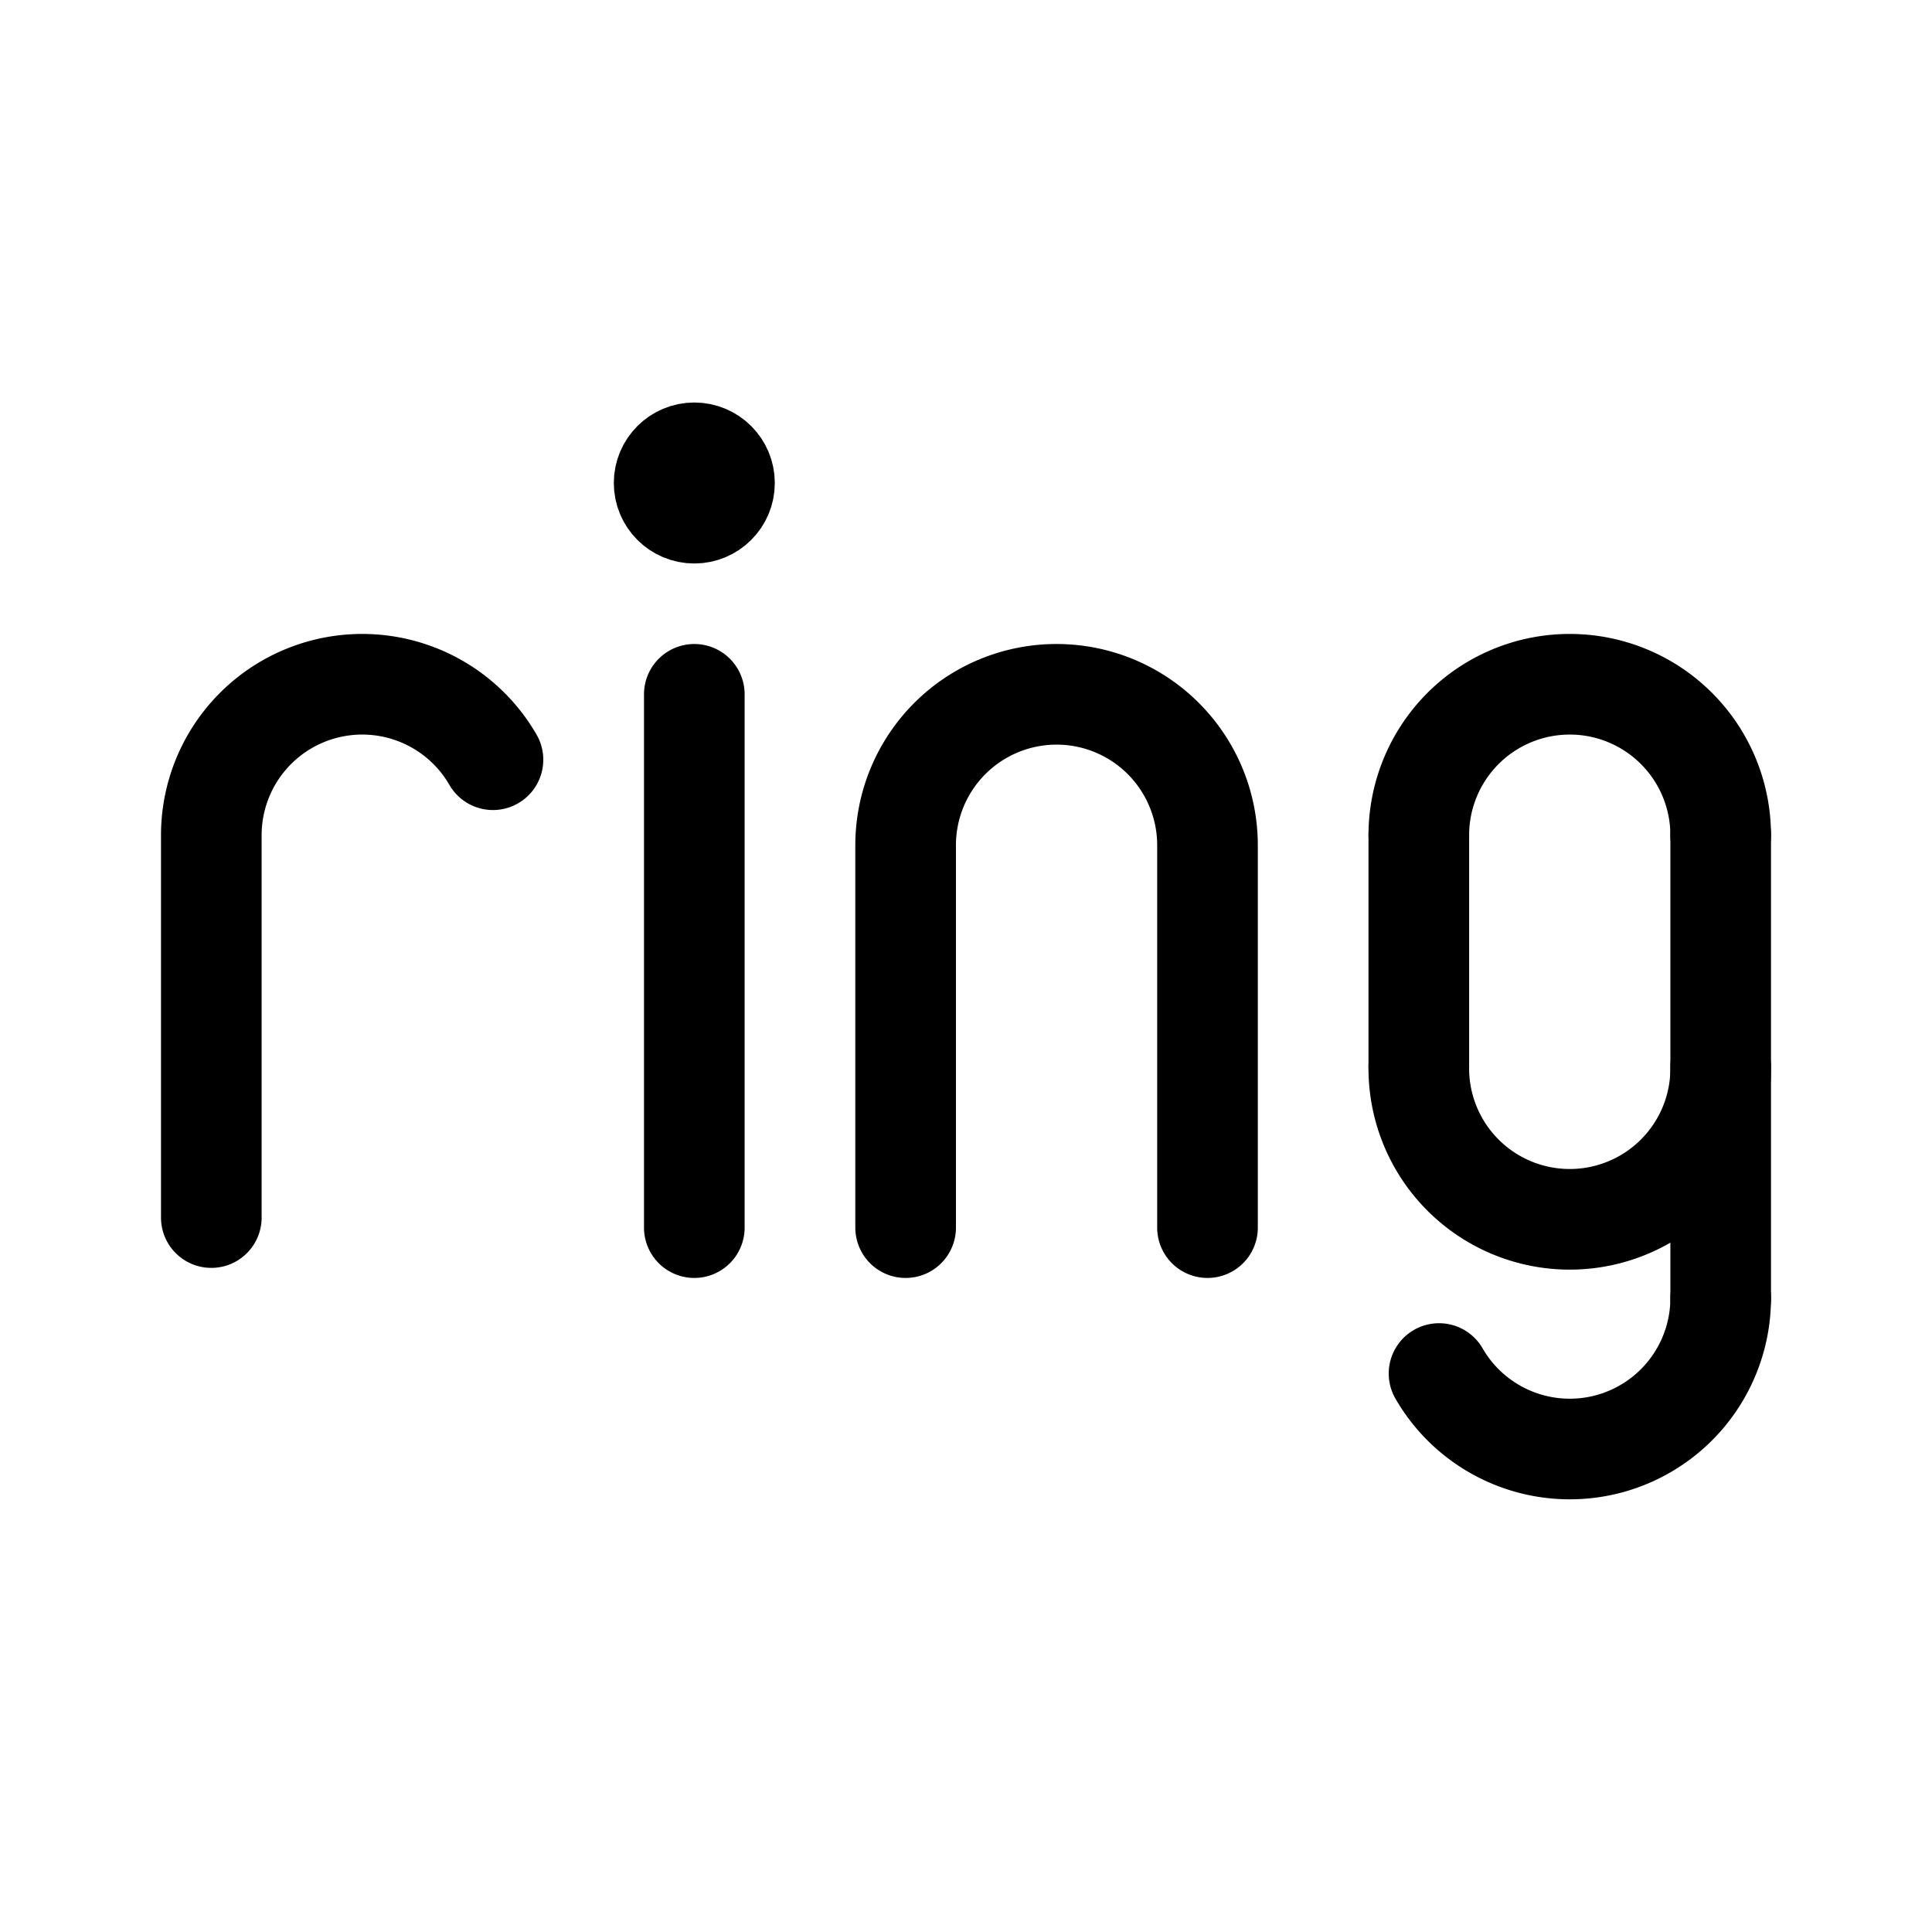 <svg width="192" height="192" viewBox="0 0 192 192" fill="none" xmlns="http://www.w3.org/2000/svg"><path d="M21 83v38m48-52v53m21-38v38m30-38v38m21-39v23m30-23v46M48.99 75.5A15 15 0 0 0 21 83m99 1a15 15 0 1 0-30 0" stroke="#000" stroke-width="10" stroke-linecap="round" stroke-linejoin="round"/><circle cx="69" cy="48" r="4" stroke="#000" stroke-width="8" stroke-linecap="round" stroke-linejoin="round"/><path d="M171 83a15 15 0 1 0-30 0m0 23a15.001 15.001 0 1 0 30 0m-27.99 30.5a14.993 14.993 0 0 0 7.25 6.358 14.993 14.993 0 0 0 17.64-4.727A14.999 14.999 0 0 0 171 129" stroke="#000" stroke-width="10" stroke-linecap="round" stroke-linejoin="round"/></svg>